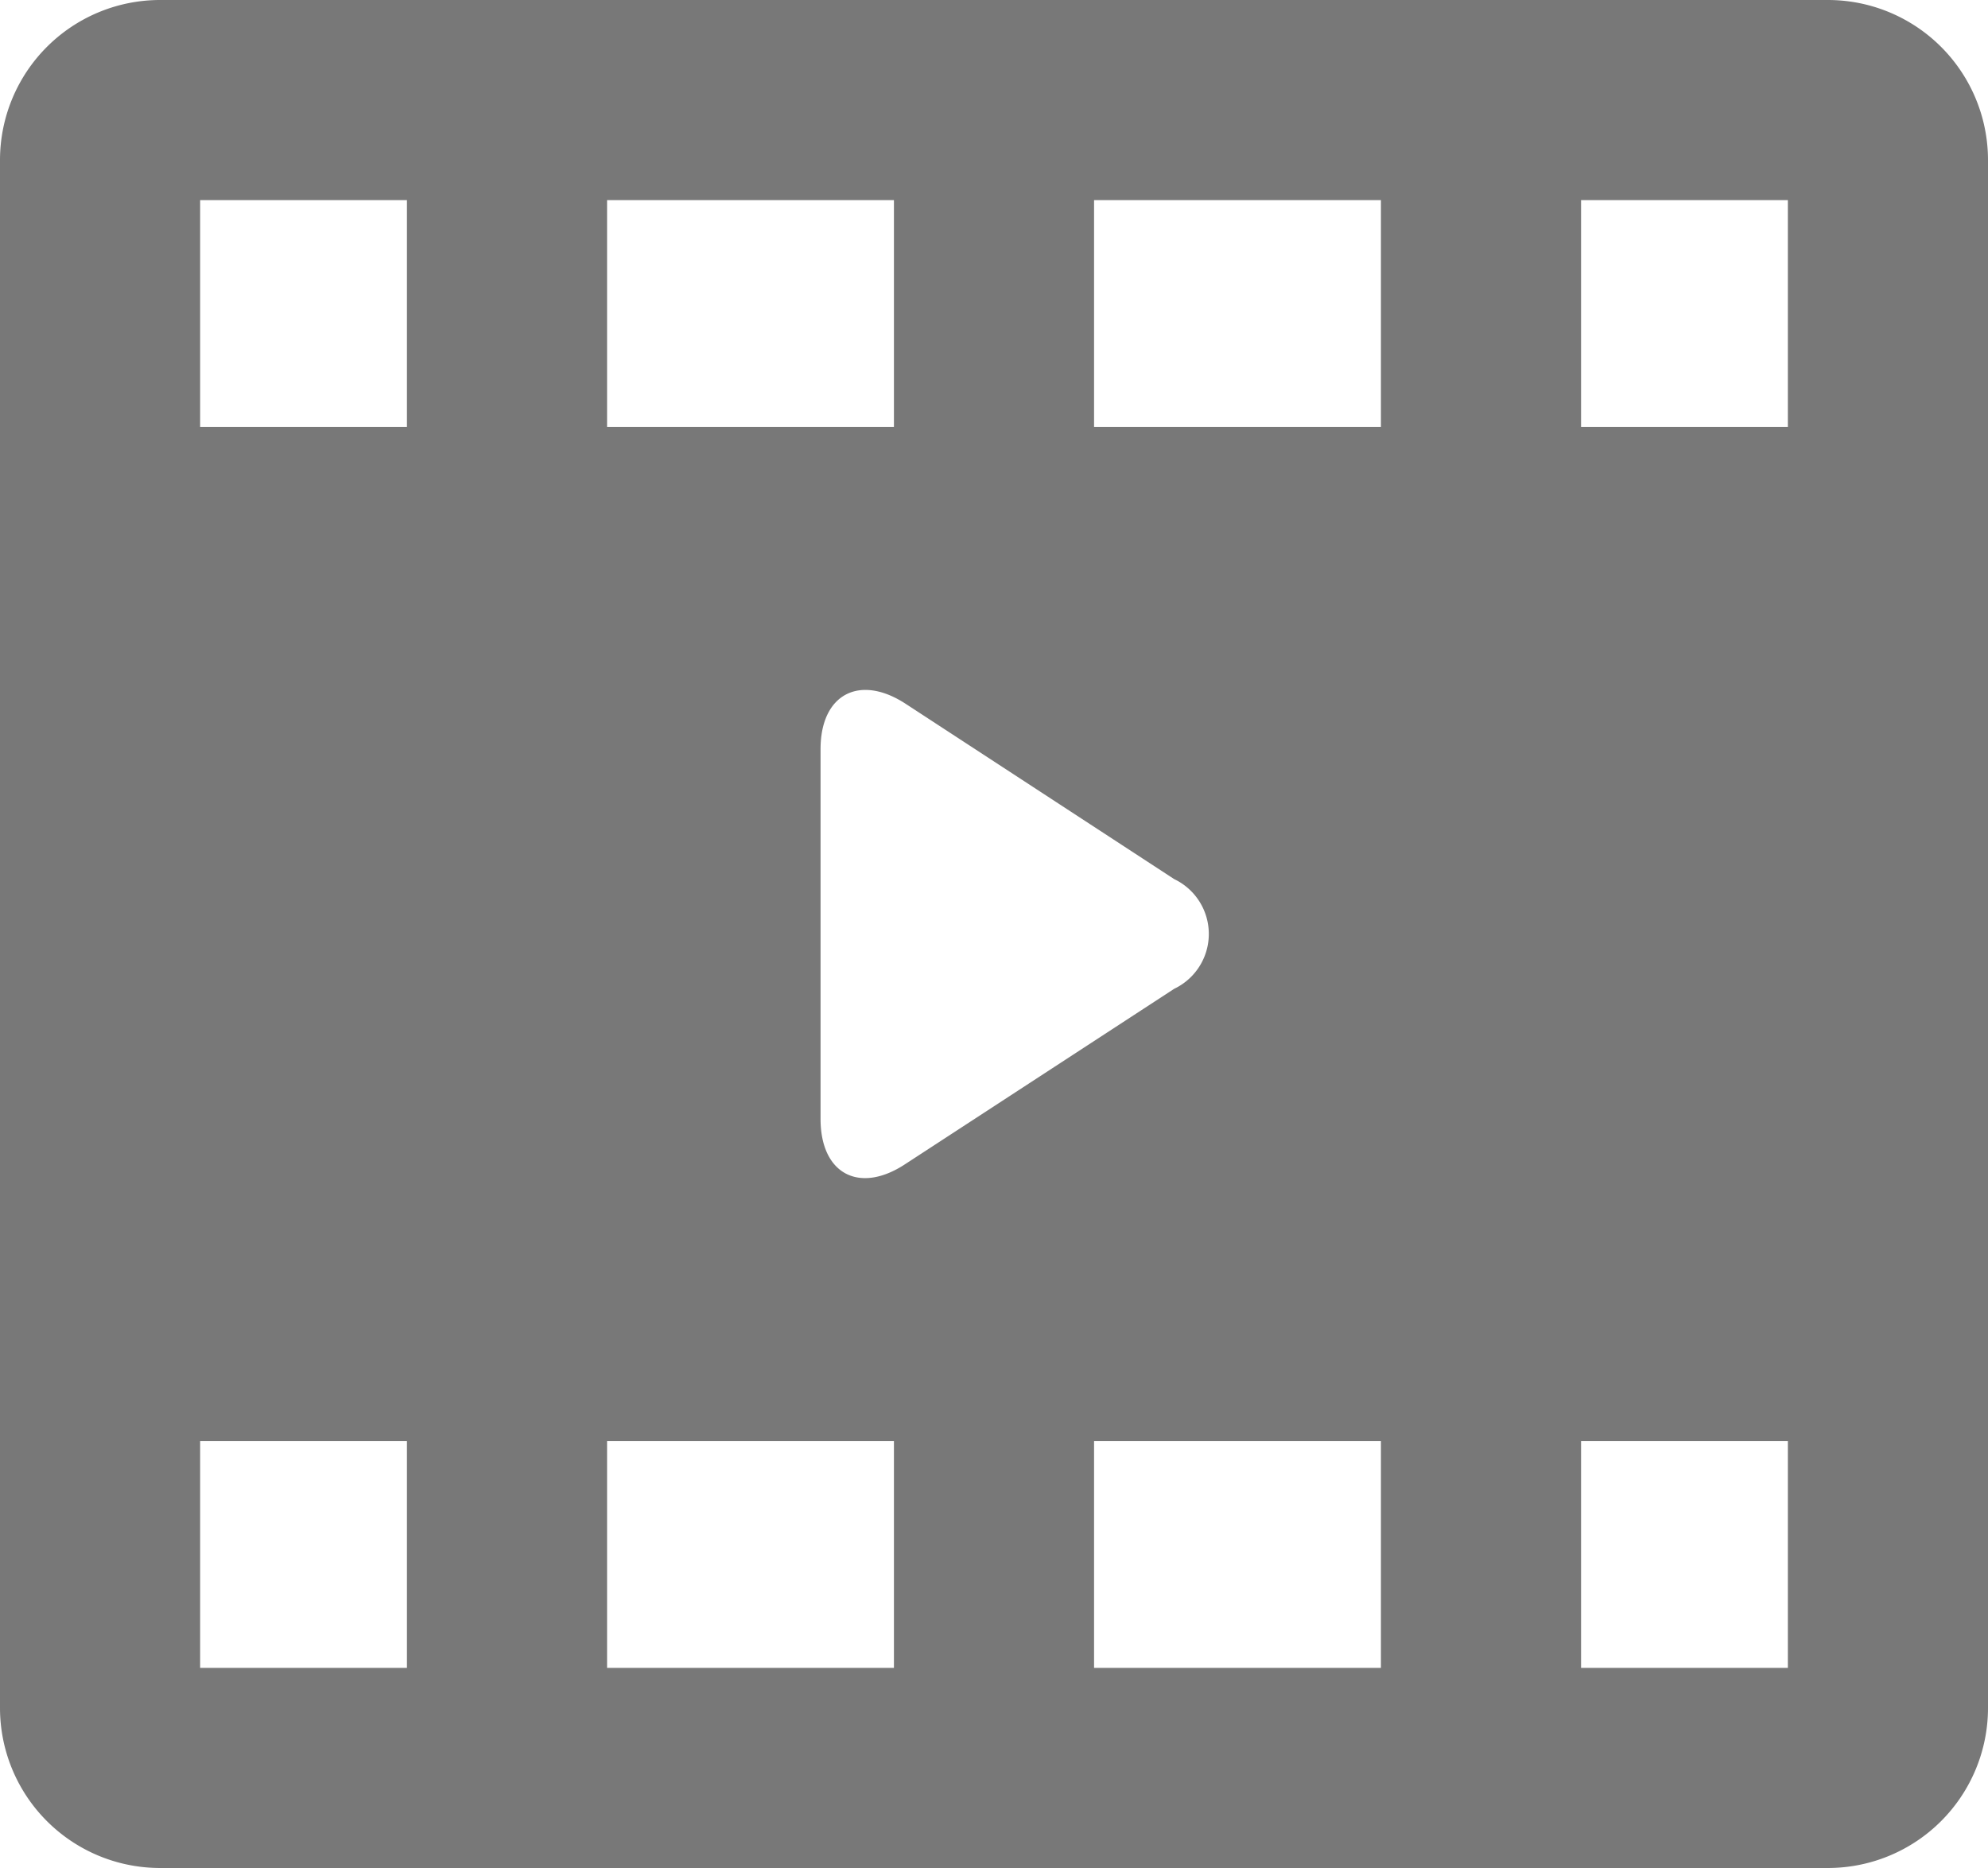 <svg xmlns="http://www.w3.org/2000/svg" width="22.35" height="21" viewBox="0 0 22.35 21"><defs><style>.a{fill:#787878;}</style></defs><path class="a" d="M22.35,10.8A1.8,1.8,0,0,0,20.55,9H1.8A1.8,1.8,0,0,0,0,10.8V28.2A1.8,1.8,0,0,0,1.8,30H20.55a1.8,1.8,0,0,0,1.8-1.8Zm-15.525.45H10.05V13.8H6.825Zm-2.25,16.5H2.25V25.2H4.575Zm0-13.95H2.25V11.25H4.575ZM10.05,27.75H6.825V25.2H10.05Zm-.825-6.172V17.422c0-.619.44-.848.958-.509l3.018,1.97a.683.683,0,0,1,0,1.233l-3.024,1.971C9.663,22.426,9.225,22.2,9.225,21.578Zm6.3,6.172H12.3V25.2h3.225Zm0-13.95H12.3V11.25h3.225ZM20.1,27.75H17.775V25.2H20.1Zm0-13.95H17.775V11.25H20.1Z" transform="translate(0 -9)"/></svg>
